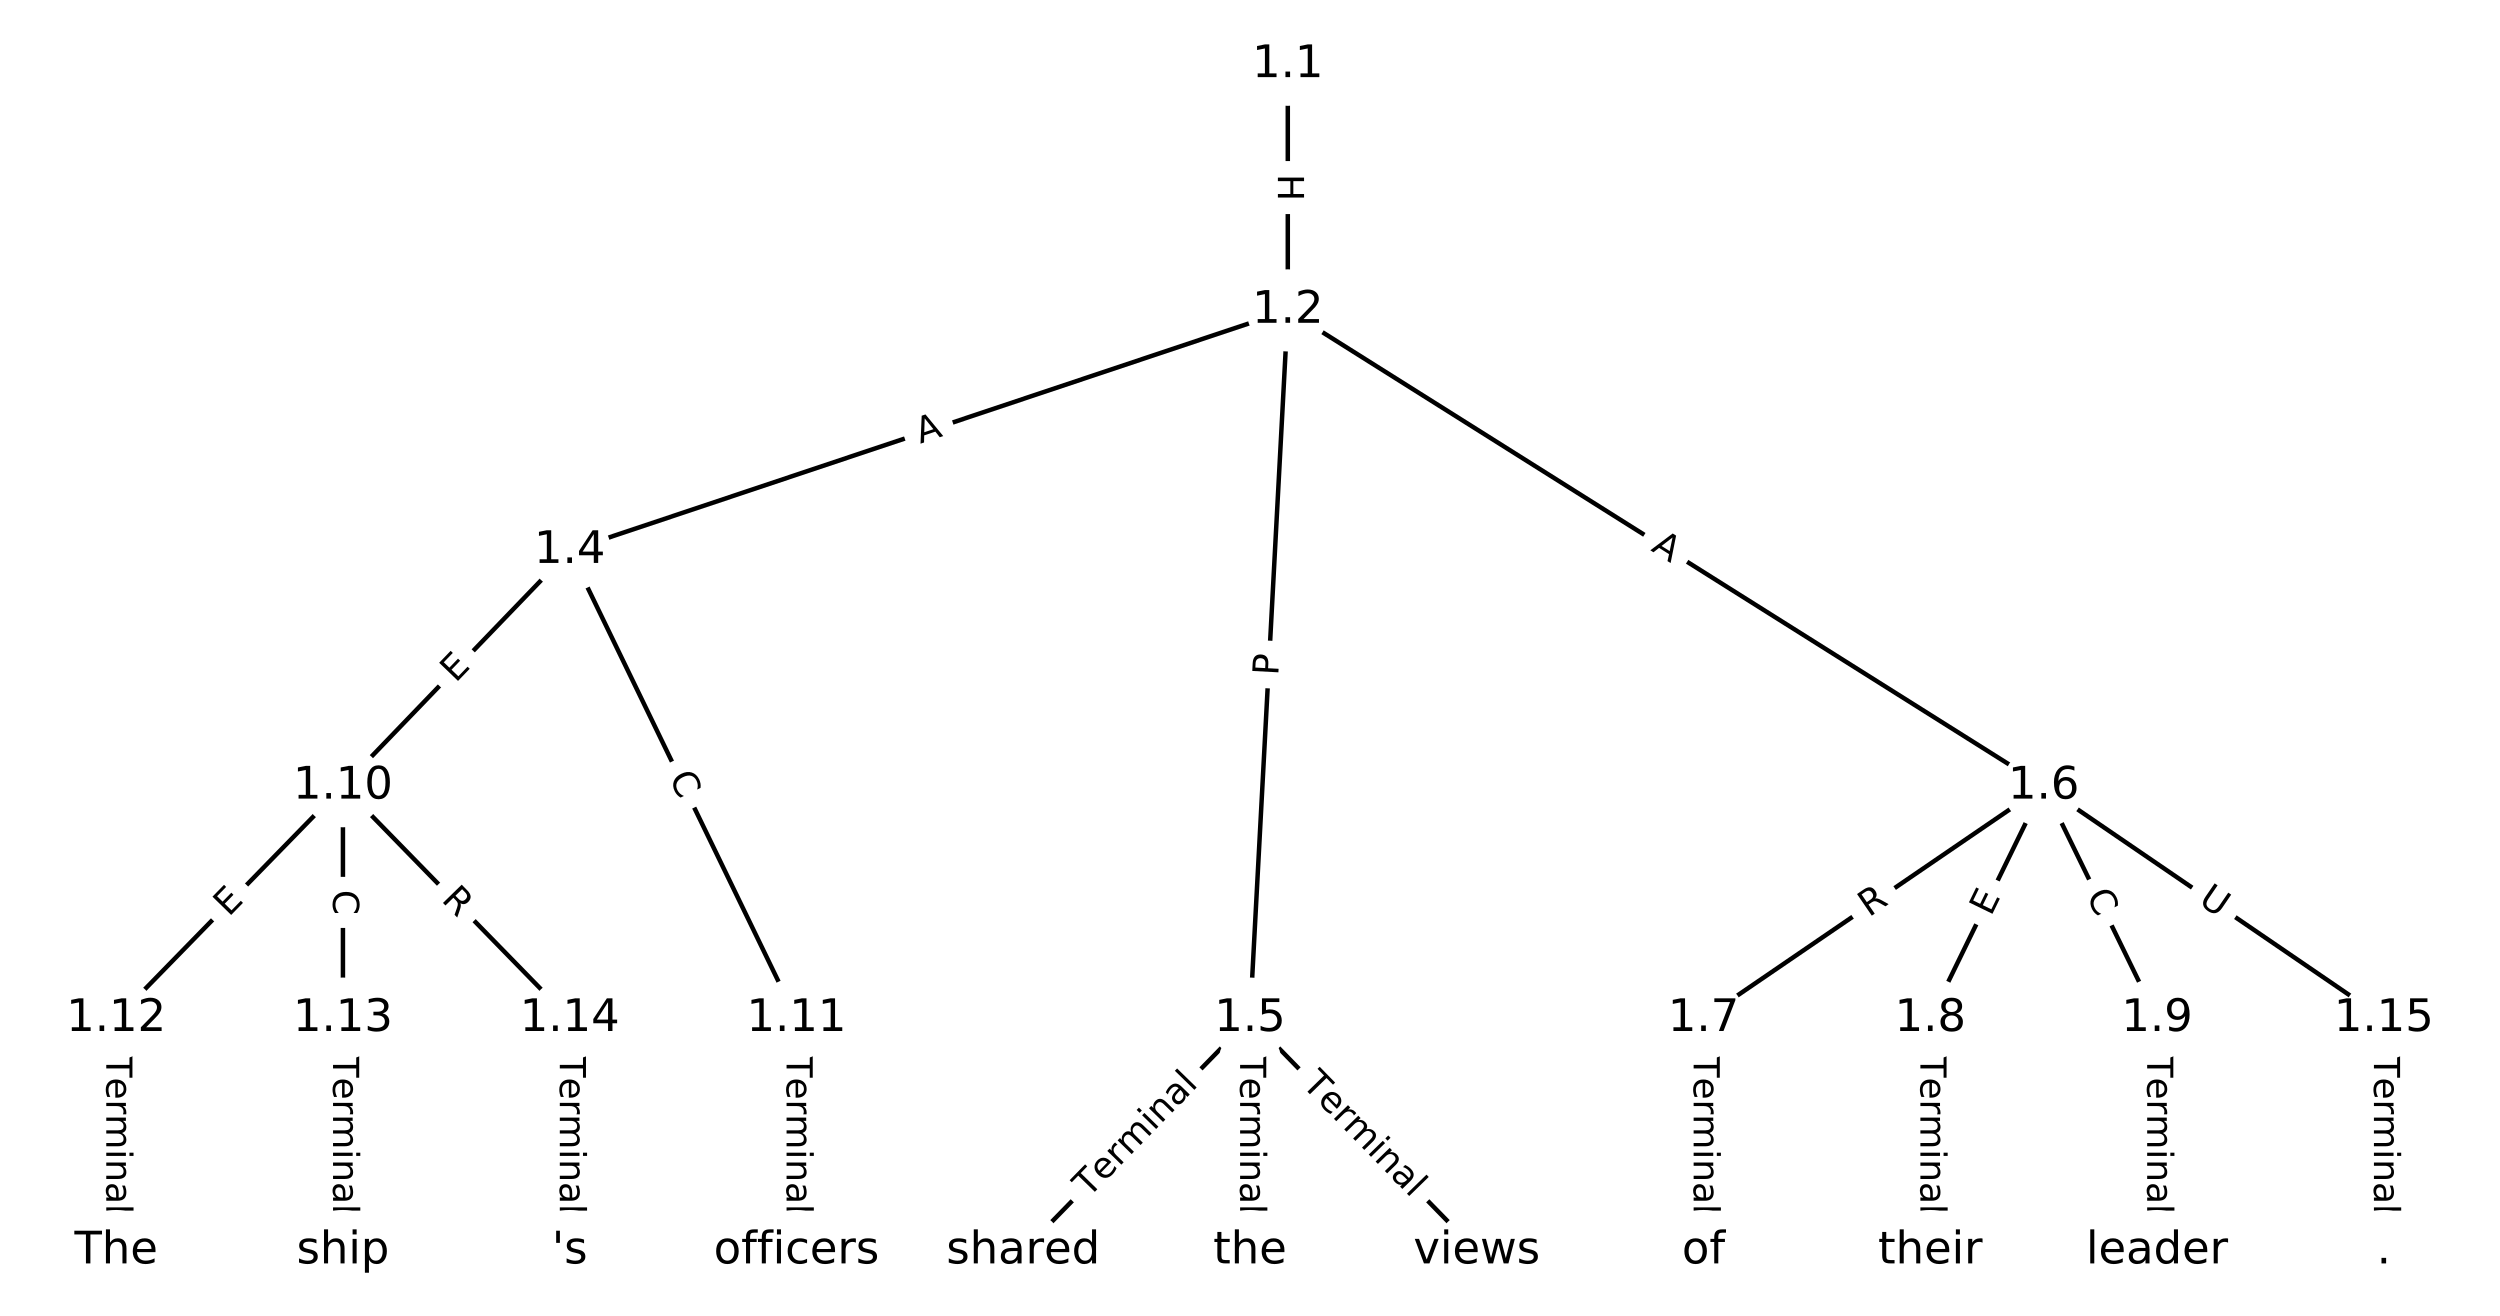 <?xml version="1.0" encoding="utf-8" standalone="no"?>
<!DOCTYPE svg PUBLIC "-//W3C//DTD SVG 1.1//EN"
  "http://www.w3.org/Graphics/SVG/1.1/DTD/svg11.dtd">
<!-- Created with matplotlib (https://matplotlib.org/) -->
<svg height="293.333pt" version="1.1" viewBox="0 0 557.333 293.333" width="557.333pt" xmlns="http://www.w3.org/2000/svg" xmlns:xlink="http://www.w3.org/1999/xlink">
 <defs>
  <style type="text/css">
*{stroke-linecap:butt;stroke-linejoin:round;}
  </style>
 </defs>
 <g id="figure_1">
  <g id="patch_1">
   <path d="M 0 293.333 
L 557.333 293.333 
L 557.333 0 
L 0 0 
z
" style="fill:#ffffff;"/>
  </g>
  <g id="axes_1">
   <g id="LineCollection_1">
    <path clip-path="url(#pc48174faf7)" d="M 287.092 14.435 
L 287.092 69.199 
" style="fill:none;stroke:#000000;"/>
    <path clip-path="url(#pc48174faf7)" d="M 287.092 69.199 
L 127.006 122.743 
" style="fill:none;stroke:#000000;"/>
    <path clip-path="url(#pc48174faf7)" d="M 287.092 69.199 
L 278.667 227.087 
" style="fill:none;stroke:#000000;"/>
    <path clip-path="url(#pc48174faf7)" d="M 287.092 69.199 
L 455.604 175.275 
" style="fill:none;stroke:#000000;"/>
    <path clip-path="url(#pc48174faf7)" d="M 127.006 122.743 
L 76.452 175.275 
" style="fill:none;stroke:#000000;"/>
    <path clip-path="url(#pc48174faf7)" d="M 127.006 122.743 
L 177.56 227.087 
" style="fill:none;stroke:#000000;"/>
    <path clip-path="url(#pc48174faf7)" d="M 278.667 227.087 
L 228.113 278.899 
" style="fill:none;stroke:#000000;"/>
    <path clip-path="url(#pc48174faf7)" d="M 278.667 227.087 
L 278.667 278.899 
" style="fill:none;stroke:#000000;"/>
    <path clip-path="url(#pc48174faf7)" d="M 278.667 227.087 
L 329.22 278.899 
" style="fill:none;stroke:#000000;"/>
    <path clip-path="url(#pc48174faf7)" d="M 455.604 175.275 
L 379.774 227.087 
" style="fill:none;stroke:#000000;"/>
    <path clip-path="url(#pc48174faf7)" d="M 455.604 175.275 
L 430.327 227.087 
" style="fill:none;stroke:#000000;"/>
    <path clip-path="url(#pc48174faf7)" d="M 455.604 175.275 
L 480.881 227.087 
" style="fill:none;stroke:#000000;"/>
    <path clip-path="url(#pc48174faf7)" d="M 455.604 175.275 
L 531.434 227.087 
" style="fill:none;stroke:#000000;"/>
    <path clip-path="url(#pc48174faf7)" d="M 379.774 227.087 
L 379.774 278.899 
" style="fill:none;stroke:#000000;"/>
    <path clip-path="url(#pc48174faf7)" d="M 430.327 227.087 
L 430.327 278.899 
" style="fill:none;stroke:#000000;"/>
    <path clip-path="url(#pc48174faf7)" d="M 480.881 227.087 
L 480.881 278.899 
" style="fill:none;stroke:#000000;"/>
    <path clip-path="url(#pc48174faf7)" d="M 76.452 175.275 
L 25.899 227.087 
" style="fill:none;stroke:#000000;"/>
    <path clip-path="url(#pc48174faf7)" d="M 76.452 175.275 
L 76.452 227.087 
" style="fill:none;stroke:#000000;"/>
    <path clip-path="url(#pc48174faf7)" d="M 76.452 175.275 
L 127.006 227.087 
" style="fill:none;stroke:#000000;"/>
    <path clip-path="url(#pc48174faf7)" d="M 177.56 227.087 
L 177.56 278.899 
" style="fill:none;stroke:#000000;"/>
    <path clip-path="url(#pc48174faf7)" d="M 25.899 227.087 
L 25.899 278.899 
" style="fill:none;stroke:#000000;"/>
    <path clip-path="url(#pc48174faf7)" d="M 76.452 227.087 
L 76.452 278.899 
" style="fill:none;stroke:#000000;"/>
    <path clip-path="url(#pc48174faf7)" d="M 127.006 227.087 
L 127.006 278.899 
" style="fill:none;stroke:#000000;"/>
    <path clip-path="url(#pc48174faf7)" d="M 531.434 227.087 
L 531.434 278.899 
" style="fill:none;stroke:#000000;"/>
   </g>
   <g id="text_1">
    <g id="patch_2">
     <path clip-path="url(#pc48174faf7)" d="M 280.821 38.809 
L 280.821 44.825 
Q 280.821 47.225 283.221 47.225 
L 290.964 47.225 
Q 293.364 47.225 293.364 44.825 
L 293.364 38.809 
Q 293.364 36.409 290.964 36.409 
L 283.221 36.409 
Q 280.821 36.409 280.821 38.809 
z
" style="fill:#ffffff;stroke:#ffffff;stroke-linejoin:miter;"/>
    </g>
    <g clip-path="url(#pc48174faf7)">
     <!-- H -->
     <defs>
      <path d="M 9.812 72.906 
L 19.672 72.906 
L 19.672 43.016 
L 55.516 43.016 
L 55.516 72.906 
L 65.375 72.906 
L 65.375 0 
L 55.516 0 
L 55.516 34.719 
L 19.672 34.719 
L 19.672 0 
L 9.812 0 
z
" id="DejaVuSans-72"/>
     </defs>
     <g transform="translate(284.885 38.809)rotate(-270)scale(0.08 -0.08)">
      <use xlink:href="#DejaVuSans-72"/>
     </g>
    </g>
   </g>
   <g id="text_2">
    <g id="patch_3">
     <path clip-path="url(#pc48174faf7)" d="M 206.443 102.786 
L 211.633 101.05 
Q 213.909 100.289 213.148 98.013 
L 210.692 90.67 
Q 209.931 88.394 207.655 89.155 
L 202.465 90.891 
Q 200.189 91.653 200.95 93.929 
L 203.406 101.271 
Q 204.167 103.547 206.443 102.786 
z
" style="fill:#ffffff;stroke:#ffffff;stroke-linejoin:miter;"/>
    </g>
    <g clip-path="url(#pc48174faf7)">
     <!-- A -->
     <defs>
      <path d="M 34.188 63.188 
L 20.797 26.906 
L 47.609 26.906 
z
M 28.609 72.906 
L 39.797 72.906 
L 67.578 0 
L 57.328 0 
L 50.688 18.703 
L 17.828 18.703 
L 11.188 0 
L 0.781 0 
z
" id="DejaVuSans-65"/>
     </defs>
     <g transform="translate(205.154 98.932)rotate(-18.494)scale(0.08 -0.08)">
      <use xlink:href="#DejaVuSans-65"/>
     </g>
    </g>
   </g>
   <g id="text_3">
    <g id="patch_4">
     <path clip-path="url(#pc48174faf7)" d="M 289.013 150.885 
L 289.27 146.069 
Q 289.398 143.672 287.002 143.544 
L 279.27 143.131 
Q 276.874 143.004 276.746 145.4 
L 276.489 150.217 
Q 276.361 152.614 278.757 152.742 
L 286.489 153.154 
Q 288.885 153.282 289.013 150.885 
z
" style="fill:#ffffff;stroke:#ffffff;stroke-linejoin:miter;"/>
    </g>
    <g clip-path="url(#pc48174faf7)">
     <!-- P -->
     <defs>
      <path d="M 19.672 64.797 
L 19.672 37.406 
L 32.078 37.406 
Q 38.969 37.406 42.719 40.969 
Q 46.484 44.531 46.484 51.125 
Q 46.484 57.672 42.719 61.234 
Q 38.969 64.797 32.078 64.797 
z
M 9.812 72.906 
L 32.078 72.906 
Q 44.344 72.906 50.609 67.359 
Q 56.891 61.812 56.891 51.125 
Q 56.891 40.328 50.609 34.812 
Q 44.344 29.297 32.078 29.297 
L 19.672 29.297 
L 19.672 0 
L 9.812 0 
z
" id="DejaVuSans-80"/>
     </defs>
     <g transform="translate(284.955 150.669)rotate(-86.945)scale(0.08 -0.08)">
      <use xlink:href="#DejaVuSans-80"/>
     </g>
    </g>
   </g>
   <g id="text_4">
    <g id="patch_5">
     <path clip-path="url(#pc48174faf7)" d="M 365.692 126.087 
L 370.323 129.002 
Q 372.354 130.28 373.633 128.249 
L 377.757 121.697 
Q 379.036 119.666 377.005 118.387 
L 372.373 115.472 
Q 370.342 114.193 369.064 116.225 
L 364.939 122.777 
Q 363.661 124.808 365.692 126.087 
z
" style="fill:#ffffff;stroke:#ffffff;stroke-linejoin:miter;"/>
    </g>
    <g clip-path="url(#pc48174faf7)">
     <!-- A -->
     <g transform="translate(367.857 122.647)rotate(-327.81)scale(0.08 -0.08)">
      <use xlink:href="#DejaVuSans-65"/>
     </g>
    </g>
   </g>
   <g id="text_5">
    <g id="patch_6">
     <path clip-path="url(#pc48174faf7)" d="M 104.495 155.179 
L 108.001 151.536 
Q 109.665 149.807 107.935 148.143 
L 102.357 142.774 
Q 100.627 141.11 98.963 142.839 
L 95.458 146.482 
Q 93.794 148.211 95.523 149.875 
L 101.102 155.244 
Q 102.831 156.908 104.495 155.179 
z
" style="fill:#ffffff;stroke:#ffffff;stroke-linejoin:miter;"/>
    </g>
    <g clip-path="url(#pc48174faf7)">
     <!-- E -->
     <defs>
      <path d="M 9.812 72.906 
L 55.906 72.906 
L 55.906 64.594 
L 19.672 64.594 
L 19.672 43.016 
L 54.391 43.016 
L 54.391 34.719 
L 19.672 34.719 
L 19.672 8.297 
L 56.781 8.297 
L 56.781 0 
L 9.812 0 
z
" id="DejaVuSans-69"/>
     </defs>
     <g transform="translate(101.567 152.361)rotate(-46.1)scale(0.08 -0.08)">
      <use xlink:href="#DejaVuSans-69"/>
     </g>
    </g>
   </g>
   <g id="text_6">
    <g id="patch_7">
     <path clip-path="url(#pc48174faf7)" d="M 145.421 175.136 
L 147.857 180.163 
Q 148.903 182.323 151.063 181.276 
L 158.031 177.9 
Q 160.191 176.854 159.144 174.694 
L 156.709 169.667 
Q 155.662 167.507 153.502 168.553 
L 146.535 171.929 
Q 144.375 172.976 145.421 175.136 
z
" style="fill:#ffffff;stroke:#ffffff;stroke-linejoin:miter;"/>
    </g>
    <g clip-path="url(#pc48174faf7)">
     <!-- C -->
     <defs>
      <path d="M 64.406 67.281 
L 64.406 56.891 
Q 59.422 61.531 53.781 63.812 
Q 48.141 66.109 41.797 66.109 
Q 29.297 66.109 22.656 58.469 
Q 16.016 50.828 16.016 36.375 
Q 16.016 21.969 22.656 14.328 
Q 29.297 6.688 41.797 6.688 
Q 48.141 6.688 53.781 8.984 
Q 59.422 11.281 64.406 15.922 
L 64.406 5.609 
Q 59.234 2.094 53.438 0.328 
Q 47.656 -1.422 41.219 -1.422 
Q 24.656 -1.422 15.125 8.703 
Q 5.609 18.844 5.609 36.375 
Q 5.609 53.953 15.125 64.078 
Q 24.656 74.219 41.219 74.219 
Q 47.75 74.219 53.531 72.484 
Q 59.328 70.75 64.406 67.281 
z
" id="DejaVuSans-67"/>
     </defs>
     <g transform="translate(149.078 173.364)rotate(-295.85)scale(0.08 -0.08)">
      <use xlink:href="#DejaVuSans-67"/>
     </g>
    </g>
   </g>
   <g id="text_7">
    <g id="patch_8">
     <path clip-path="url(#pc48174faf7)" d="M 245.558 270 
L 270.199 244.745 
Q 271.875 243.027 270.158 241.351 
L 264.616 235.944 
Q 262.898 234.268 261.222 235.986 
L 236.58 261.241 
Q 234.904 262.958 236.622 264.635 
L 242.164 270.042 
Q 243.882 271.718 245.558 270 
z
" style="fill:#ffffff;stroke:#ffffff;stroke-linejoin:miter;"/>
    </g>
    <g clip-path="url(#pc48174faf7)">
     <!-- Terminal -->
     <defs>
      <path d="M -0.297 72.906 
L 61.375 72.906 
L 61.375 64.594 
L 35.5 64.594 
L 35.5 0 
L 25.594 0 
L 25.594 64.594 
L -0.297 64.594 
z
" id="DejaVuSans-84"/>
      <path d="M 56.203 29.594 
L 56.203 25.203 
L 14.891 25.203 
Q 15.484 15.922 20.484 11.062 
Q 25.484 6.203 34.422 6.203 
Q 39.594 6.203 44.453 7.469 
Q 49.312 8.734 54.109 11.281 
L 54.109 2.781 
Q 49.266 0.734 44.188 -0.344 
Q 39.109 -1.422 33.891 -1.422 
Q 20.797 -1.422 13.156 6.188 
Q 5.516 13.812 5.516 26.812 
Q 5.516 40.234 12.766 48.109 
Q 20.016 56 32.328 56 
Q 43.359 56 49.781 48.891 
Q 56.203 41.797 56.203 29.594 
z
M 47.219 32.234 
Q 47.125 39.594 43.094 43.984 
Q 39.062 48.391 32.422 48.391 
Q 24.906 48.391 20.391 44.141 
Q 15.875 39.891 15.188 32.172 
z
" id="DejaVuSans-101"/>
      <path d="M 41.109 46.297 
Q 39.594 47.172 37.812 47.578 
Q 36.031 48 33.891 48 
Q 26.266 48 22.188 43.047 
Q 18.109 38.094 18.109 28.812 
L 18.109 0 
L 9.078 0 
L 9.078 54.688 
L 18.109 54.688 
L 18.109 46.188 
Q 20.953 51.172 25.484 53.578 
Q 30.031 56 36.531 56 
Q 37.453 56 38.578 55.875 
Q 39.703 55.766 41.062 55.516 
z
" id="DejaVuSans-114"/>
      <path d="M 52 44.188 
Q 55.375 50.25 60.062 53.125 
Q 64.75 56 71.094 56 
Q 79.641 56 84.281 50.016 
Q 88.922 44.047 88.922 33.016 
L 88.922 0 
L 79.891 0 
L 79.891 32.719 
Q 79.891 40.578 77.094 44.375 
Q 74.312 48.188 68.609 48.188 
Q 61.625 48.188 57.562 43.547 
Q 53.516 38.922 53.516 30.906 
L 53.516 0 
L 44.484 0 
L 44.484 32.719 
Q 44.484 40.625 41.703 44.406 
Q 38.922 48.188 33.109 48.188 
Q 26.219 48.188 22.156 43.531 
Q 18.109 38.875 18.109 30.906 
L 18.109 0 
L 9.078 0 
L 9.078 54.688 
L 18.109 54.688 
L 18.109 46.188 
Q 21.188 51.219 25.484 53.609 
Q 29.781 56 35.688 56 
Q 41.656 56 45.828 52.969 
Q 50 49.953 52 44.188 
z
" id="DejaVuSans-109"/>
      <path d="M 9.422 54.688 
L 18.406 54.688 
L 18.406 0 
L 9.422 0 
z
M 9.422 75.984 
L 18.406 75.984 
L 18.406 64.594 
L 9.422 64.594 
z
" id="DejaVuSans-105"/>
      <path d="M 54.891 33.016 
L 54.891 0 
L 45.906 0 
L 45.906 32.719 
Q 45.906 40.484 42.875 44.328 
Q 39.844 48.188 33.797 48.188 
Q 26.516 48.188 22.312 43.547 
Q 18.109 38.922 18.109 30.906 
L 18.109 0 
L 9.078 0 
L 9.078 54.688 
L 18.109 54.688 
L 18.109 46.188 
Q 21.344 51.125 25.703 53.562 
Q 30.078 56 35.797 56 
Q 45.219 56 50.047 50.172 
Q 54.891 44.344 54.891 33.016 
z
" id="DejaVuSans-110"/>
      <path d="M 34.281 27.484 
Q 23.391 27.484 19.188 25 
Q 14.984 22.516 14.984 16.5 
Q 14.984 11.719 18.141 8.906 
Q 21.297 6.109 26.703 6.109 
Q 34.188 6.109 38.703 11.406 
Q 43.219 16.703 43.219 25.484 
L 43.219 27.484 
z
M 52.203 31.203 
L 52.203 0 
L 43.219 0 
L 43.219 8.297 
Q 40.141 3.328 35.547 0.953 
Q 30.953 -1.422 24.312 -1.422 
Q 15.922 -1.422 10.953 3.297 
Q 6 8.016 6 15.922 
Q 6 25.141 12.172 29.828 
Q 18.359 34.516 30.609 34.516 
L 43.219 34.516 
L 43.219 35.406 
Q 43.219 41.609 39.141 45 
Q 35.062 48.391 27.688 48.391 
Q 23 48.391 18.547 47.266 
Q 14.109 46.141 10.016 43.891 
L 10.016 52.203 
Q 14.938 54.109 19.578 55.047 
Q 24.219 56 28.609 56 
Q 40.484 56 46.344 49.844 
Q 52.203 43.703 52.203 31.203 
z
" id="DejaVuSans-97"/>
      <path d="M 9.422 75.984 
L 18.406 75.984 
L 18.406 0 
L 9.422 0 
z
" id="DejaVuSans-108"/>
     </defs>
     <g transform="translate(242.649 267.162)rotate(-45.704)scale(0.08 -0.08)">
      <use xlink:href="#DejaVuSans-84"/>
      <use x="60.818" xlink:href="#DejaVuSans-101"/>
      <use x="122.342" xlink:href="#DejaVuSans-114"/>
      <use x="163.439" xlink:href="#DejaVuSans-109"/>
      <use x="260.852" xlink:href="#DejaVuSans-105"/>
      <use x="288.635" xlink:href="#DejaVuSans-110"/>
      <use x="352.014" xlink:href="#DejaVuSans-97"/>
      <use x="413.293" xlink:href="#DejaVuSans-108"/>
     </g>
    </g>
   </g>
   <g id="text_8">
    <g id="patch_9">
     <path clip-path="url(#pc48174faf7)" d="M 272.395 235.35 
L 272.395 270.635 
Q 272.395 273.035 274.795 273.035 
L 282.538 273.035 
Q 284.938 273.035 284.938 270.635 
L 284.938 235.35 
Q 284.938 232.95 282.538 232.95 
L 274.795 232.95 
Q 272.395 232.95 272.395 235.35 
z
" style="fill:#ffffff;stroke:#ffffff;stroke-linejoin:miter;"/>
    </g>
    <g clip-path="url(#pc48174faf7)">
     <!-- Terminal -->
     <g transform="translate(276.459 235.35)rotate(-270)scale(0.08 -0.08)">
      <use xlink:href="#DejaVuSans-84"/>
      <use x="60.818" xlink:href="#DejaVuSans-101"/>
      <use x="122.342" xlink:href="#DejaVuSans-114"/>
      <use x="163.439" xlink:href="#DejaVuSans-109"/>
      <use x="260.852" xlink:href="#DejaVuSans-105"/>
      <use x="288.635" xlink:href="#DejaVuSans-110"/>
      <use x="352.014" xlink:href="#DejaVuSans-97"/>
      <use x="413.293" xlink:href="#DejaVuSans-108"/>
     </g>
    </g>
   </g>
   <g id="text_9">
    <g id="patch_10">
     <path clip-path="url(#pc48174faf7)" d="M 287.134 244.745 
L 311.776 270 
Q 313.452 271.718 315.17 270.042 
L 320.711 264.635 
Q 322.429 262.958 320.753 261.241 
L 296.111 235.986 
Q 294.435 234.268 292.717 235.944 
L 287.176 241.351 
Q 285.458 243.027 287.134 244.745 
z
" style="fill:#ffffff;stroke:#ffffff;stroke-linejoin:miter;"/>
    </g>
    <g clip-path="url(#pc48174faf7)">
     <!-- Terminal -->
     <g transform="translate(290.043 241.907)rotate(-314.296)scale(0.08 -0.08)">
      <use xlink:href="#DejaVuSans-84"/>
      <use x="60.818" xlink:href="#DejaVuSans-101"/>
      <use x="122.342" xlink:href="#DejaVuSans-114"/>
      <use x="163.439" xlink:href="#DejaVuSans-109"/>
      <use x="260.852" xlink:href="#DejaVuSans-105"/>
      <use x="288.635" xlink:href="#DejaVuSans-110"/>
      <use x="352.014" xlink:href="#DejaVuSans-97"/>
      <use x="413.293" xlink:href="#DejaVuSans-108"/>
     </g>
    </g>
   </g>
   <g id="text_10">
    <g id="patch_11">
     <path clip-path="url(#pc48174faf7)" d="M 418.932 207.927 
L 423.522 204.791 
Q 425.503 203.437 424.149 201.456 
L 419.781 195.063 
Q 418.427 193.081 416.446 194.435 
L 411.856 197.571 
Q 409.875 198.925 411.228 200.907 
L 415.596 207.299 
Q 416.95 209.281 418.932 207.927 
z
" style="fill:#ffffff;stroke:#ffffff;stroke-linejoin:miter;"/>
    </g>
    <g clip-path="url(#pc48174faf7)">
     <!-- R -->
     <defs>
      <path d="M 44.391 34.188 
Q 47.562 33.109 50.562 29.594 
Q 53.562 26.078 56.594 19.922 
L 66.609 0 
L 56 0 
L 46.688 18.703 
Q 43.062 26.031 39.672 28.422 
Q 36.281 30.812 30.422 30.812 
L 19.672 30.812 
L 19.672 0 
L 9.812 0 
L 9.812 72.906 
L 32.078 72.906 
Q 44.578 72.906 50.734 67.672 
Q 56.891 62.453 56.891 51.906 
Q 56.891 45.016 53.688 40.469 
Q 50.484 35.938 44.391 34.188 
z
M 19.672 64.797 
L 19.672 38.922 
L 32.078 38.922 
Q 39.203 38.922 42.844 42.219 
Q 46.484 45.516 46.484 51.906 
Q 46.484 58.297 42.844 61.547 
Q 39.203 64.797 32.078 64.797 
z
" id="DejaVuSans-82"/>
     </defs>
     <g transform="translate(416.639 204.572)rotate(-34.343)scale(0.08 -0.08)">
      <use xlink:href="#DejaVuSans-82"/>
     </g>
    </g>
   </g>
   <g id="text_11">
    <g id="patch_12">
     <path clip-path="url(#pc48174faf7)" d="M 447.494 206.202 
L 449.71 201.659 
Q 450.763 199.502 448.606 198.45 
L 441.647 195.055 
Q 439.49 194.003 438.438 196.16 
L 436.221 200.703 
Q 435.169 202.86 437.326 203.912 
L 444.284 207.307 
Q 446.441 208.359 447.494 206.202 
z
" style="fill:#ffffff;stroke:#ffffff;stroke-linejoin:miter;"/>
    </g>
    <g clip-path="url(#pc48174faf7)">
     <!-- E -->
     <g transform="translate(443.841 204.421)rotate(-63.994)scale(0.08 -0.08)">
      <use xlink:href="#DejaVuSans-69"/>
     </g>
    </g>
   </g>
   <g id="text_12">
    <g id="patch_13">
     <path clip-path="url(#pc48174faf7)" d="M 461.382 201.42 
L 463.831 206.441 
Q 464.883 208.598 467.04 207.546 
L 473.999 204.151 
Q 476.156 203.099 475.103 200.942 
L 472.654 195.921 
Q 471.602 193.764 469.445 194.816 
L 462.486 198.211 
Q 460.329 199.263 461.382 201.42 
z
" style="fill:#ffffff;stroke:#ffffff;stroke-linejoin:miter;"/>
    </g>
    <g clip-path="url(#pc48174faf7)">
     <!-- C -->
     <g transform="translate(465.034 199.639)rotate(-296.006)scale(0.08 -0.08)">
      <use xlink:href="#DejaVuSans-67"/>
     </g>
    </g>
   </g>
   <g id="text_13">
    <g id="patch_14">
     <path clip-path="url(#pc48174faf7)" d="M 487.564 204.708 
L 492.398 208.011 
Q 494.38 209.365 495.734 207.383 
L 500.102 200.99 
Q 501.456 199.009 499.474 197.655 
L 494.64 194.352 
Q 492.658 192.998 491.304 194.979 
L 486.937 201.372 
Q 485.583 203.354 487.564 204.708 
z
" style="fill:#ffffff;stroke:#ffffff;stroke-linejoin:miter;"/>
    </g>
    <g clip-path="url(#pc48174faf7)">
     <!-- U -->
     <defs>
      <path d="M 8.688 72.906 
L 18.609 72.906 
L 18.609 28.609 
Q 18.609 16.891 22.844 11.734 
Q 27.094 6.594 36.625 6.594 
Q 46.094 6.594 50.344 11.734 
Q 54.594 16.891 54.594 28.609 
L 54.594 72.906 
L 64.5 72.906 
L 64.5 27.391 
Q 64.5 13.141 57.438 5.859 
Q 50.391 -1.422 36.625 -1.422 
Q 22.797 -1.422 15.734 5.859 
Q 8.688 13.141 8.688 27.391 
z
" id="DejaVuSans-85"/>
     </defs>
     <g transform="translate(489.857 201.352)rotate(-325.657)scale(0.08 -0.08)">
      <use xlink:href="#DejaVuSans-85"/>
     </g>
    </g>
   </g>
   <g id="text_14">
    <g id="patch_15">
     <path clip-path="url(#pc48174faf7)" d="M 373.503 235.35 
L 373.503 270.635 
Q 373.503 273.035 375.903 273.035 
L 383.645 273.035 
Q 386.045 273.035 386.045 270.635 
L 386.045 235.35 
Q 386.045 232.95 383.645 232.95 
L 375.903 232.95 
Q 373.503 232.95 373.503 235.35 
z
" style="fill:#ffffff;stroke:#ffffff;stroke-linejoin:miter;"/>
    </g>
    <g clip-path="url(#pc48174faf7)">
     <!-- Terminal -->
     <g transform="translate(377.566 235.35)rotate(-270)scale(0.08 -0.08)">
      <use xlink:href="#DejaVuSans-84"/>
      <use x="60.818" xlink:href="#DejaVuSans-101"/>
      <use x="122.342" xlink:href="#DejaVuSans-114"/>
      <use x="163.439" xlink:href="#DejaVuSans-109"/>
      <use x="260.852" xlink:href="#DejaVuSans-105"/>
      <use x="288.635" xlink:href="#DejaVuSans-110"/>
      <use x="352.014" xlink:href="#DejaVuSans-97"/>
      <use x="413.293" xlink:href="#DejaVuSans-108"/>
     </g>
    </g>
   </g>
   <g id="text_15">
    <g id="patch_16">
     <path clip-path="url(#pc48174faf7)" d="M 424.056 235.35 
L 424.056 270.635 
Q 424.056 273.035 426.456 273.035 
L 434.199 273.035 
Q 436.599 273.035 436.599 270.635 
L 436.599 235.35 
Q 436.599 232.95 434.199 232.95 
L 426.456 232.95 
Q 424.056 232.95 424.056 235.35 
z
" style="fill:#ffffff;stroke:#ffffff;stroke-linejoin:miter;"/>
    </g>
    <g clip-path="url(#pc48174faf7)">
     <!-- Terminal -->
     <g transform="translate(428.12 235.35)rotate(-270)scale(0.08 -0.08)">
      <use xlink:href="#DejaVuSans-84"/>
      <use x="60.818" xlink:href="#DejaVuSans-101"/>
      <use x="122.342" xlink:href="#DejaVuSans-114"/>
      <use x="163.439" xlink:href="#DejaVuSans-109"/>
      <use x="260.852" xlink:href="#DejaVuSans-105"/>
      <use x="288.635" xlink:href="#DejaVuSans-110"/>
      <use x="352.014" xlink:href="#DejaVuSans-97"/>
      <use x="413.293" xlink:href="#DejaVuSans-108"/>
     </g>
    </g>
   </g>
   <g id="text_16">
    <g id="patch_17">
     <path clip-path="url(#pc48174faf7)" d="M 474.61 235.35 
L 474.61 270.635 
Q 474.61 273.035 477.01 273.035 
L 484.752 273.035 
Q 487.152 273.035 487.152 270.635 
L 487.152 235.35 
Q 487.152 232.95 484.752 232.95 
L 477.01 232.95 
Q 474.61 232.95 474.61 235.35 
z
" style="fill:#ffffff;stroke:#ffffff;stroke-linejoin:miter;"/>
    </g>
    <g clip-path="url(#pc48174faf7)">
     <!-- Terminal -->
     <g transform="translate(478.673 235.35)rotate(-270)scale(0.08 -0.08)">
      <use xlink:href="#DejaVuSans-84"/>
      <use x="60.818" xlink:href="#DejaVuSans-101"/>
      <use x="122.342" xlink:href="#DejaVuSans-114"/>
      <use x="163.439" xlink:href="#DejaVuSans-109"/>
      <use x="260.852" xlink:href="#DejaVuSans-105"/>
      <use x="288.635" xlink:href="#DejaVuSans-110"/>
      <use x="352.014" xlink:href="#DejaVuSans-97"/>
      <use x="413.293" xlink:href="#DejaVuSans-108"/>
     </g>
    </g>
   </g>
   <g id="text_17">
    <g id="patch_18">
     <path clip-path="url(#pc48174faf7)" d="M 53.899 207.37 
L 57.429 203.752 
Q 59.105 202.034 57.388 200.358 
L 51.846 194.951 
Q 50.128 193.275 48.452 194.992 
L 44.922 198.611 
Q 43.246 200.328 44.964 202.004 
L 50.505 207.411 
Q 52.223 209.088 53.899 207.37 
z
" style="fill:#ffffff;stroke:#ffffff;stroke-linejoin:miter;"/>
    </g>
    <g clip-path="url(#pc48174faf7)">
     <!-- E -->
     <g transform="translate(50.991 204.532)rotate(-45.704)scale(0.08 -0.08)">
      <use xlink:href="#DejaVuSans-69"/>
     </g>
    </g>
   </g>
   <g id="text_18">
    <g id="patch_19">
     <path clip-path="url(#pc48174faf7)" d="M 70.181 198.388 
L 70.181 203.974 
Q 70.181 206.374 72.581 206.374 
L 80.324 206.374 
Q 82.724 206.374 82.724 203.974 
L 82.724 198.388 
Q 82.724 195.988 80.324 195.988 
L 72.581 195.988 
Q 70.181 195.988 70.181 198.388 
z
" style="fill:#ffffff;stroke:#ffffff;stroke-linejoin:miter;"/>
    </g>
    <g clip-path="url(#pc48174faf7)">
     <!-- C -->
     <g transform="translate(74.245 198.388)rotate(-270)scale(0.08 -0.08)">
      <use xlink:href="#DejaVuSans-67"/>
     </g>
    </g>
   </g>
   <g id="text_19">
    <g id="patch_20">
     <path clip-path="url(#pc48174faf7)" d="M 95.3 203.571 
L 99.182 207.55 
Q 100.858 209.268 102.576 207.592 
L 108.117 202.185 
Q 109.835 200.509 108.159 198.791 
L 104.277 194.812 
Q 102.601 193.094 100.883 194.77 
L 95.341 200.178 
Q 93.624 201.854 95.3 203.571 
z
" style="fill:#ffffff;stroke:#ffffff;stroke-linejoin:miter;"/>
    </g>
    <g clip-path="url(#pc48174faf7)">
     <!-- R -->
     <g transform="translate(98.208 200.733)rotate(-314.296)scale(0.08 -0.08)">
      <use xlink:href="#DejaVuSans-82"/>
     </g>
    </g>
   </g>
   <g id="text_20">
    <g id="patch_21">
     <path clip-path="url(#pc48174faf7)" d="M 171.288 235.35 
L 171.288 270.635 
Q 171.288 273.035 173.688 273.035 
L 181.431 273.035 
Q 183.831 273.035 183.831 270.635 
L 183.831 235.35 
Q 183.831 232.95 181.431 232.95 
L 173.688 232.95 
Q 171.288 232.95 171.288 235.35 
z
" style="fill:#ffffff;stroke:#ffffff;stroke-linejoin:miter;"/>
    </g>
    <g clip-path="url(#pc48174faf7)">
     <!-- Terminal -->
     <g transform="translate(175.352 235.35)rotate(-270)scale(0.08 -0.08)">
      <use xlink:href="#DejaVuSans-84"/>
      <use x="60.818" xlink:href="#DejaVuSans-101"/>
      <use x="122.342" xlink:href="#DejaVuSans-114"/>
      <use x="163.439" xlink:href="#DejaVuSans-109"/>
      <use x="260.852" xlink:href="#DejaVuSans-105"/>
      <use x="288.635" xlink:href="#DejaVuSans-110"/>
      <use x="352.014" xlink:href="#DejaVuSans-97"/>
      <use x="413.293" xlink:href="#DejaVuSans-108"/>
     </g>
    </g>
   </g>
   <g id="text_21">
    <g id="patch_22">
     <path clip-path="url(#pc48174faf7)" d="M 19.628 235.35 
L 19.628 270.635 
Q 19.628 273.035 22.028 273.035 
L 29.77 273.035 
Q 32.17 273.035 32.17 270.635 
L 32.17 235.35 
Q 32.17 232.95 29.77 232.95 
L 22.028 232.95 
Q 19.628 232.95 19.628 235.35 
z
" style="fill:#ffffff;stroke:#ffffff;stroke-linejoin:miter;"/>
    </g>
    <g clip-path="url(#pc48174faf7)">
     <!-- Terminal -->
     <g transform="translate(23.691 235.35)rotate(-270)scale(0.08 -0.08)">
      <use xlink:href="#DejaVuSans-84"/>
      <use x="60.818" xlink:href="#DejaVuSans-101"/>
      <use x="122.342" xlink:href="#DejaVuSans-114"/>
      <use x="163.439" xlink:href="#DejaVuSans-109"/>
      <use x="260.852" xlink:href="#DejaVuSans-105"/>
      <use x="288.635" xlink:href="#DejaVuSans-110"/>
      <use x="352.014" xlink:href="#DejaVuSans-97"/>
      <use x="413.293" xlink:href="#DejaVuSans-108"/>
     </g>
    </g>
   </g>
   <g id="text_22">
    <g id="patch_23">
     <path clip-path="url(#pc48174faf7)" d="M 70.181 235.35 
L 70.181 270.635 
Q 70.181 273.035 72.581 273.035 
L 80.324 273.035 
Q 82.724 273.035 82.724 270.635 
L 82.724 235.35 
Q 82.724 232.95 80.324 232.95 
L 72.581 232.95 
Q 70.181 232.95 70.181 235.35 
z
" style="fill:#ffffff;stroke:#ffffff;stroke-linejoin:miter;"/>
    </g>
    <g clip-path="url(#pc48174faf7)">
     <!-- Terminal -->
     <g transform="translate(74.245 235.35)rotate(-270)scale(0.08 -0.08)">
      <use xlink:href="#DejaVuSans-84"/>
      <use x="60.818" xlink:href="#DejaVuSans-101"/>
      <use x="122.342" xlink:href="#DejaVuSans-114"/>
      <use x="163.439" xlink:href="#DejaVuSans-109"/>
      <use x="260.852" xlink:href="#DejaVuSans-105"/>
      <use x="288.635" xlink:href="#DejaVuSans-110"/>
      <use x="352.014" xlink:href="#DejaVuSans-97"/>
      <use x="413.293" xlink:href="#DejaVuSans-108"/>
     </g>
    </g>
   </g>
   <g id="text_23">
    <g id="patch_24">
     <path clip-path="url(#pc48174faf7)" d="M 120.735 235.35 
L 120.735 270.635 
Q 120.735 273.035 123.135 273.035 
L 130.877 273.035 
Q 133.277 273.035 133.277 270.635 
L 133.277 235.35 
Q 133.277 232.95 130.877 232.95 
L 123.135 232.95 
Q 120.735 232.95 120.735 235.35 
z
" style="fill:#ffffff;stroke:#ffffff;stroke-linejoin:miter;"/>
    </g>
    <g clip-path="url(#pc48174faf7)">
     <!-- Terminal -->
     <g transform="translate(124.799 235.35)rotate(-270)scale(0.08 -0.08)">
      <use xlink:href="#DejaVuSans-84"/>
      <use x="60.818" xlink:href="#DejaVuSans-101"/>
      <use x="122.342" xlink:href="#DejaVuSans-114"/>
      <use x="163.439" xlink:href="#DejaVuSans-109"/>
      <use x="260.852" xlink:href="#DejaVuSans-105"/>
      <use x="288.635" xlink:href="#DejaVuSans-110"/>
      <use x="352.014" xlink:href="#DejaVuSans-97"/>
      <use x="413.293" xlink:href="#DejaVuSans-108"/>
     </g>
    </g>
   </g>
   <g id="text_24">
    <g id="patch_25">
     <path clip-path="url(#pc48174faf7)" d="M 525.163 235.35 
L 525.163 270.635 
Q 525.163 273.035 527.563 273.035 
L 535.306 273.035 
Q 537.706 273.035 537.706 270.635 
L 537.706 235.35 
Q 537.706 232.95 535.306 232.95 
L 527.563 232.95 
Q 525.163 232.95 525.163 235.35 
z
" style="fill:#ffffff;stroke:#ffffff;stroke-linejoin:miter;"/>
    </g>
    <g clip-path="url(#pc48174faf7)">
     <!-- Terminal -->
     <g transform="translate(529.227 235.35)rotate(-270)scale(0.08 -0.08)">
      <use xlink:href="#DejaVuSans-84"/>
      <use x="60.818" xlink:href="#DejaVuSans-101"/>
      <use x="122.342" xlink:href="#DejaVuSans-114"/>
      <use x="163.439" xlink:href="#DejaVuSans-109"/>
      <use x="260.852" xlink:href="#DejaVuSans-105"/>
      <use x="288.635" xlink:href="#DejaVuSans-110"/>
      <use x="352.014" xlink:href="#DejaVuSans-97"/>
      <use x="413.293" xlink:href="#DejaVuSans-108"/>
     </g>
    </g>
   </g>
   <g id="PathCollection_1">
    <defs>
     <path d="M 0 8.66 
C 2.297 8.66 4.5 7.748 6.124 6.124 
C 7.748 4.5 8.66 2.297 8.66 0 
C 8.66 -2.297 7.748 -4.5 6.124 -6.124 
C 4.5 -7.748 2.297 -8.66 0 -8.66 
C -2.297 -8.66 -4.5 -7.748 -6.124 -6.124 
C -7.748 -4.5 -8.66 -2.297 -8.66 0 
C -8.66 2.297 -7.748 4.5 -6.124 6.124 
C -4.5 7.748 -2.297 8.66 0 8.66 
z
" id="C0_0_1f486c2c68"/>
    </defs>
    <g clip-path="url(#pc48174faf7)">
     <use style="fill:#ffffff;stroke:#ffffff;" x="25.899" xlink:href="#C0_0_1f486c2c68" y="278.899"/>
    </g>
    <g clip-path="url(#pc48174faf7)">
     <use style="fill:#ffffff;stroke:#ffffff;" x="76.452" xlink:href="#C0_0_1f486c2c68" y="278.899"/>
    </g>
    <g clip-path="url(#pc48174faf7)">
     <use style="fill:#ffffff;stroke:#ffffff;" x="127.006" xlink:href="#C0_0_1f486c2c68" y="278.899"/>
    </g>
    <g clip-path="url(#pc48174faf7)">
     <use style="fill:#ffffff;stroke:#ffffff;" x="177.56" xlink:href="#C0_0_1f486c2c68" y="278.899"/>
    </g>
    <g clip-path="url(#pc48174faf7)">
     <use style="fill:#ffffff;stroke:#ffffff;" x="228.113" xlink:href="#C0_0_1f486c2c68" y="278.899"/>
    </g>
    <g clip-path="url(#pc48174faf7)">
     <use style="fill:#ffffff;stroke:#ffffff;" x="278.667" xlink:href="#C0_0_1f486c2c68" y="278.899"/>
    </g>
    <g clip-path="url(#pc48174faf7)">
     <use style="fill:#ffffff;stroke:#ffffff;" x="329.22" xlink:href="#C0_0_1f486c2c68" y="278.899"/>
    </g>
    <g clip-path="url(#pc48174faf7)">
     <use style="fill:#ffffff;stroke:#ffffff;" x="379.774" xlink:href="#C0_0_1f486c2c68" y="278.899"/>
    </g>
    <g clip-path="url(#pc48174faf7)">
     <use style="fill:#ffffff;stroke:#ffffff;" x="430.327" xlink:href="#C0_0_1f486c2c68" y="278.899"/>
    </g>
    <g clip-path="url(#pc48174faf7)">
     <use style="fill:#ffffff;stroke:#ffffff;" x="480.881" xlink:href="#C0_0_1f486c2c68" y="278.899"/>
    </g>
    <g clip-path="url(#pc48174faf7)">
     <use style="fill:#ffffff;stroke:#ffffff;" x="531.434" xlink:href="#C0_0_1f486c2c68" y="278.899"/>
    </g>
    <g clip-path="url(#pc48174faf7)">
     <use style="fill:#ffffff;stroke:#ffffff;" x="287.092" xlink:href="#C0_0_1f486c2c68" y="14.435"/>
    </g>
    <g clip-path="url(#pc48174faf7)">
     <use style="fill:#ffffff;stroke:#ffffff;" x="287.092" xlink:href="#C0_0_1f486c2c68" y="69.199"/>
    </g>
    <g clip-path="url(#pc48174faf7)">
     <use style="fill:#ffffff;stroke:#ffffff;" x="127.006" xlink:href="#C0_0_1f486c2c68" y="122.743"/>
    </g>
    <g clip-path="url(#pc48174faf7)">
     <use style="fill:#ffffff;stroke:#ffffff;" x="278.667" xlink:href="#C0_0_1f486c2c68" y="227.087"/>
    </g>
    <g clip-path="url(#pc48174faf7)">
     <use style="fill:#ffffff;stroke:#ffffff;" x="455.604" xlink:href="#C0_0_1f486c2c68" y="175.275"/>
    </g>
    <g clip-path="url(#pc48174faf7)">
     <use style="fill:#ffffff;stroke:#ffffff;" x="379.774" xlink:href="#C0_0_1f486c2c68" y="227.087"/>
    </g>
    <g clip-path="url(#pc48174faf7)">
     <use style="fill:#ffffff;stroke:#ffffff;" x="430.327" xlink:href="#C0_0_1f486c2c68" y="227.087"/>
    </g>
    <g clip-path="url(#pc48174faf7)">
     <use style="fill:#ffffff;stroke:#ffffff;" x="480.881" xlink:href="#C0_0_1f486c2c68" y="227.087"/>
    </g>
    <g clip-path="url(#pc48174faf7)">
     <use style="fill:#ffffff;stroke:#ffffff;" x="76.452" xlink:href="#C0_0_1f486c2c68" y="175.275"/>
    </g>
    <g clip-path="url(#pc48174faf7)">
     <use style="fill:#ffffff;stroke:#ffffff;" x="177.56" xlink:href="#C0_0_1f486c2c68" y="227.087"/>
    </g>
    <g clip-path="url(#pc48174faf7)">
     <use style="fill:#ffffff;stroke:#ffffff;" x="25.899" xlink:href="#C0_0_1f486c2c68" y="227.087"/>
    </g>
    <g clip-path="url(#pc48174faf7)">
     <use style="fill:#ffffff;stroke:#ffffff;" x="76.452" xlink:href="#C0_0_1f486c2c68" y="227.087"/>
    </g>
    <g clip-path="url(#pc48174faf7)">
     <use style="fill:#ffffff;stroke:#ffffff;" x="127.006" xlink:href="#C0_0_1f486c2c68" y="227.087"/>
    </g>
    <g clip-path="url(#pc48174faf7)">
     <use style="fill:#ffffff;stroke:#ffffff;" x="531.434" xlink:href="#C0_0_1f486c2c68" y="227.087"/>
    </g>
   </g>
   <g id="text_25">
    <g clip-path="url(#pc48174faf7)">
     <!-- The -->
     <defs>
      <path d="M 54.891 33.016 
L 54.891 0 
L 45.906 0 
L 45.906 32.719 
Q 45.906 40.484 42.875 44.328 
Q 39.844 48.188 33.797 48.188 
Q 26.516 48.188 22.312 43.547 
Q 18.109 38.922 18.109 30.906 
L 18.109 0 
L 9.078 0 
L 9.078 75.984 
L 18.109 75.984 
L 18.109 46.188 
Q 21.344 51.125 25.703 53.562 
Q 30.078 56 35.797 56 
Q 45.219 56 50.047 50.172 
Q 54.891 44.344 54.891 33.016 
z
" id="DejaVuSans-104"/>
     </defs>
     <g transform="translate(16.6 281.658)scale(0.1 -0.1)">
      <use xlink:href="#DejaVuSans-84"/>
      <use x="61.084" xlink:href="#DejaVuSans-104"/>
      <use x="124.463" xlink:href="#DejaVuSans-101"/>
     </g>
    </g>
   </g>
   <g id="text_26">
    <g clip-path="url(#pc48174faf7)">
     <!-- ship -->
     <defs>
      <path d="M 44.281 53.078 
L 44.281 44.578 
Q 40.484 46.531 36.375 47.5 
Q 32.281 48.484 27.875 48.484 
Q 21.188 48.484 17.844 46.438 
Q 14.5 44.391 14.5 40.281 
Q 14.5 37.156 16.891 35.375 
Q 19.281 33.594 26.516 31.984 
L 29.594 31.297 
Q 39.156 29.25 43.188 25.516 
Q 47.219 21.781 47.219 15.094 
Q 47.219 7.469 41.188 3.016 
Q 35.156 -1.422 24.609 -1.422 
Q 20.219 -1.422 15.453 -0.562 
Q 10.688 0.297 5.422 2 
L 5.422 11.281 
Q 10.406 8.688 15.234 7.391 
Q 20.062 6.109 24.812 6.109 
Q 31.156 6.109 34.562 8.281 
Q 37.984 10.453 37.984 14.406 
Q 37.984 18.062 35.516 20.016 
Q 33.062 21.969 24.703 23.781 
L 21.578 24.516 
Q 13.234 26.266 9.516 29.906 
Q 5.812 33.547 5.812 39.891 
Q 5.812 47.609 11.281 51.797 
Q 16.75 56 26.812 56 
Q 31.781 56 36.172 55.266 
Q 40.578 54.547 44.281 53.078 
z
" id="DejaVuSans-115"/>
      <path d="M 18.109 8.203 
L 18.109 -20.797 
L 9.078 -20.797 
L 9.078 54.688 
L 18.109 54.688 
L 18.109 46.391 
Q 20.953 51.266 25.266 53.625 
Q 29.594 56 35.594 56 
Q 45.562 56 51.781 48.094 
Q 58.016 40.188 58.016 27.297 
Q 58.016 14.406 51.781 6.484 
Q 45.562 -1.422 35.594 -1.422 
Q 29.594 -1.422 25.266 0.953 
Q 20.953 3.328 18.109 8.203 
z
M 48.688 27.297 
Q 48.688 37.203 44.609 42.844 
Q 40.531 48.484 33.406 48.484 
Q 26.266 48.484 22.188 42.844 
Q 18.109 37.203 18.109 27.297 
Q 18.109 17.391 22.188 11.75 
Q 26.266 6.109 33.406 6.109 
Q 40.531 6.109 44.609 11.75 
Q 48.688 17.391 48.688 27.297 
z
" id="DejaVuSans-112"/>
     </defs>
     <g transform="translate(66.116 281.658)scale(0.1 -0.1)">
      <use xlink:href="#DejaVuSans-115"/>
      <use x="52.1" xlink:href="#DejaVuSans-104"/>
      <use x="115.479" xlink:href="#DejaVuSans-105"/>
      <use x="143.262" xlink:href="#DejaVuSans-112"/>
     </g>
    </g>
   </g>
   <g id="text_27">
    <g clip-path="url(#pc48174faf7)">
     <!-- 's -->
     <defs>
      <path d="M 17.922 72.906 
L 17.922 45.797 
L 9.625 45.797 
L 9.625 72.906 
z
" id="DejaVuSans-39"/>
     </defs>
     <g transform="translate(123.027 281.658)scale(0.1 -0.1)">
      <use xlink:href="#DejaVuSans-39"/>
      <use x="27.49" xlink:href="#DejaVuSans-115"/>
     </g>
    </g>
   </g>
   <g id="text_28">
    <g clip-path="url(#pc48174faf7)">
     <!-- officers -->
     <defs>
      <path d="M 30.609 48.391 
Q 23.391 48.391 19.188 42.75 
Q 14.984 37.109 14.984 27.297 
Q 14.984 17.484 19.156 11.844 
Q 23.344 6.203 30.609 6.203 
Q 37.797 6.203 41.984 11.859 
Q 46.188 17.531 46.188 27.297 
Q 46.188 37.016 41.984 42.703 
Q 37.797 48.391 30.609 48.391 
z
M 30.609 56 
Q 42.328 56 49.016 48.375 
Q 55.719 40.766 55.719 27.297 
Q 55.719 13.875 49.016 6.219 
Q 42.328 -1.422 30.609 -1.422 
Q 18.844 -1.422 12.172 6.219 
Q 5.516 13.875 5.516 27.297 
Q 5.516 40.766 12.172 48.375 
Q 18.844 56 30.609 56 
z
" id="DejaVuSans-111"/>
      <path d="M 37.109 75.984 
L 37.109 68.5 
L 28.516 68.5 
Q 23.688 68.5 21.797 66.547 
Q 19.922 64.594 19.922 59.516 
L 19.922 54.688 
L 34.719 54.688 
L 34.719 47.703 
L 19.922 47.703 
L 19.922 0 
L 10.891 0 
L 10.891 47.703 
L 2.297 47.703 
L 2.297 54.688 
L 10.891 54.688 
L 10.891 58.5 
Q 10.891 67.625 15.141 71.797 
Q 19.391 75.984 28.609 75.984 
z
" id="DejaVuSans-102"/>
      <path d="M 48.781 52.594 
L 48.781 44.188 
Q 44.969 46.297 41.141 47.344 
Q 37.312 48.391 33.406 48.391 
Q 24.656 48.391 19.812 42.844 
Q 14.984 37.312 14.984 27.297 
Q 14.984 17.281 19.812 11.734 
Q 24.656 6.203 33.406 6.203 
Q 37.312 6.203 41.141 7.25 
Q 44.969 8.297 48.781 10.406 
L 48.781 2.094 
Q 45.016 0.344 40.984 -0.531 
Q 36.969 -1.422 32.422 -1.422 
Q 20.062 -1.422 12.781 6.344 
Q 5.516 14.109 5.516 27.297 
Q 5.516 40.672 12.859 48.328 
Q 20.219 56 33.016 56 
Q 37.156 56 41.109 55.141 
Q 45.062 54.297 48.781 52.594 
z
" id="DejaVuSans-99"/>
     </defs>
     <g transform="translate(159.105 281.658)scale(0.1 -0.1)">
      <use xlink:href="#DejaVuSans-111"/>
      <use x="61.182" xlink:href="#DejaVuSans-102"/>
      <use x="96.387" xlink:href="#DejaVuSans-102"/>
      <use x="131.592" xlink:href="#DejaVuSans-105"/>
      <use x="159.375" xlink:href="#DejaVuSans-99"/>
      <use x="214.355" xlink:href="#DejaVuSans-101"/>
      <use x="275.879" xlink:href="#DejaVuSans-114"/>
      <use x="316.992" xlink:href="#DejaVuSans-115"/>
     </g>
    </g>
   </g>
   <g id="text_29">
    <g clip-path="url(#pc48174faf7)">
     <!-- shared -->
     <defs>
      <path d="M 45.406 46.391 
L 45.406 75.984 
L 54.391 75.984 
L 54.391 0 
L 45.406 0 
L 45.406 8.203 
Q 42.578 3.328 38.25 0.953 
Q 33.938 -1.422 27.875 -1.422 
Q 17.969 -1.422 11.734 6.484 
Q 5.516 14.406 5.516 27.297 
Q 5.516 40.188 11.734 48.094 
Q 17.969 56 27.875 56 
Q 33.938 56 38.25 53.625 
Q 42.578 51.266 45.406 46.391 
z
M 14.797 27.297 
Q 14.797 17.391 18.875 11.75 
Q 22.953 6.109 30.078 6.109 
Q 37.203 6.109 41.297 11.75 
Q 45.406 17.391 45.406 27.297 
Q 45.406 37.203 41.297 42.844 
Q 37.203 48.484 30.078 48.484 
Q 22.953 48.484 18.875 42.844 
Q 14.797 37.203 14.797 27.297 
z
" id="DejaVuSans-100"/>
     </defs>
     <g transform="translate(210.971 281.658)scale(0.1 -0.1)">
      <use xlink:href="#DejaVuSans-115"/>
      <use x="52.1" xlink:href="#DejaVuSans-104"/>
      <use x="115.479" xlink:href="#DejaVuSans-97"/>
      <use x="176.758" xlink:href="#DejaVuSans-114"/>
      <use x="217.84" xlink:href="#DejaVuSans-101"/>
      <use x="279.363" xlink:href="#DejaVuSans-100"/>
     </g>
    </g>
   </g>
   <g id="text_30">
    <g clip-path="url(#pc48174faf7)">
     <!-- the -->
     <defs>
      <path d="M 18.312 70.219 
L 18.312 54.688 
L 36.812 54.688 
L 36.812 47.703 
L 18.312 47.703 
L 18.312 18.016 
Q 18.312 11.328 20.141 9.422 
Q 21.969 7.516 27.594 7.516 
L 36.812 7.516 
L 36.812 0 
L 27.594 0 
Q 17.188 0 13.234 3.875 
Q 9.281 7.766 9.281 18.016 
L 9.281 47.703 
L 2.688 47.703 
L 2.688 54.688 
L 9.281 54.688 
L 9.281 70.219 
z
" id="DejaVuSans-116"/>
     </defs>
     <g transform="translate(270.461 281.658)scale(0.1 -0.1)">
      <use xlink:href="#DejaVuSans-116"/>
      <use x="39.209" xlink:href="#DejaVuSans-104"/>
      <use x="102.588" xlink:href="#DejaVuSans-101"/>
     </g>
    </g>
   </g>
   <g id="text_31">
    <g clip-path="url(#pc48174faf7)">
     <!-- views -->
     <defs>
      <path d="M 2.984 54.688 
L 12.5 54.688 
L 29.594 8.797 
L 46.688 54.688 
L 56.203 54.688 
L 35.688 0 
L 23.484 0 
z
" id="DejaVuSans-118"/>
      <path d="M 4.203 54.688 
L 13.188 54.688 
L 24.422 12.016 
L 35.594 54.688 
L 46.188 54.688 
L 57.422 12.016 
L 68.609 54.688 
L 77.594 54.688 
L 63.281 0 
L 52.688 0 
L 40.922 44.828 
L 29.109 0 
L 18.5 0 
z
" id="DejaVuSans-119"/>
     </defs>
     <g transform="translate(315.101 281.658)scale(0.1 -0.1)">
      <use xlink:href="#DejaVuSans-118"/>
      <use x="59.18" xlink:href="#DejaVuSans-105"/>
      <use x="86.963" xlink:href="#DejaVuSans-101"/>
      <use x="148.486" xlink:href="#DejaVuSans-119"/>
      <use x="230.273" xlink:href="#DejaVuSans-115"/>
     </g>
    </g>
   </g>
   <g id="text_32">
    <g clip-path="url(#pc48174faf7)">
     <!-- of -->
     <g transform="translate(374.954 281.658)scale(0.1 -0.1)">
      <use xlink:href="#DejaVuSans-111"/>
      <use x="61.182" xlink:href="#DejaVuSans-102"/>
     </g>
    </g>
   </g>
   <g id="text_33">
    <g clip-path="url(#pc48174faf7)">
     <!-- their -->
     <g transform="translate(418.677 281.658)scale(0.1 -0.1)">
      <use xlink:href="#DejaVuSans-116"/>
      <use x="39.209" xlink:href="#DejaVuSans-104"/>
      <use x="102.588" xlink:href="#DejaVuSans-101"/>
      <use x="164.111" xlink:href="#DejaVuSans-105"/>
      <use x="191.895" xlink:href="#DejaVuSans-114"/>
     </g>
    </g>
   </g>
   <g id="text_34">
    <g clip-path="url(#pc48174faf7)">
     <!-- leader -->
     <g transform="translate(465.045 281.658)scale(0.1 -0.1)">
      <use xlink:href="#DejaVuSans-108"/>
      <use x="27.783" xlink:href="#DejaVuSans-101"/>
      <use x="89.307" xlink:href="#DejaVuSans-97"/>
      <use x="150.586" xlink:href="#DejaVuSans-100"/>
      <use x="214.062" xlink:href="#DejaVuSans-101"/>
      <use x="275.586" xlink:href="#DejaVuSans-114"/>
     </g>
    </g>
   </g>
   <g id="text_35">
    <g clip-path="url(#pc48174faf7)">
     <!-- . -->
     <defs>
      <path d="M 10.688 12.406 
L 21 12.406 
L 21 0 
L 10.688 0 
z
" id="DejaVuSans-46"/>
     </defs>
     <g transform="translate(529.845 281.658)scale(0.1 -0.1)">
      <use xlink:href="#DejaVuSans-46"/>
     </g>
    </g>
   </g>
   <g id="text_36">
    <g clip-path="url(#pc48174faf7)">
     <!-- 1.1 -->
     <defs>
      <path d="M 12.406 8.297 
L 28.516 8.297 
L 28.516 63.922 
L 10.984 60.406 
L 10.984 69.391 
L 28.422 72.906 
L 38.281 72.906 
L 38.281 8.297 
L 54.391 8.297 
L 54.391 0 
L 12.406 0 
z
" id="DejaVuSans-49"/>
     </defs>
     <g transform="translate(279.141 17.194)scale(0.1 -0.1)">
      <use xlink:href="#DejaVuSans-49"/>
      <use x="63.623" xlink:href="#DejaVuSans-46"/>
      <use x="95.41" xlink:href="#DejaVuSans-49"/>
     </g>
    </g>
   </g>
   <g id="text_37">
    <g clip-path="url(#pc48174faf7)">
     <!-- 1.2 -->
     <defs>
      <path d="M 19.188 8.297 
L 53.609 8.297 
L 53.609 0 
L 7.328 0 
L 7.328 8.297 
Q 12.938 14.109 22.625 23.891 
Q 32.328 33.688 34.812 36.531 
Q 39.547 41.844 41.422 45.531 
Q 43.312 49.219 43.312 52.781 
Q 43.312 58.594 39.234 62.25 
Q 35.156 65.922 28.609 65.922 
Q 23.969 65.922 18.812 64.312 
Q 13.672 62.703 7.812 59.422 
L 7.812 69.391 
Q 13.766 71.781 18.938 73 
Q 24.125 74.219 28.422 74.219 
Q 39.75 74.219 46.484 68.547 
Q 53.219 62.891 53.219 53.422 
Q 53.219 48.922 51.531 44.891 
Q 49.859 40.875 45.406 35.406 
Q 44.188 33.984 37.641 27.219 
Q 31.109 20.453 19.188 8.297 
z
" id="DejaVuSans-50"/>
     </defs>
     <g transform="translate(279.141 71.958)scale(0.1 -0.1)">
      <use xlink:href="#DejaVuSans-49"/>
      <use x="63.623" xlink:href="#DejaVuSans-46"/>
      <use x="95.41" xlink:href="#DejaVuSans-50"/>
     </g>
    </g>
   </g>
   <g id="text_38">
    <g clip-path="url(#pc48174faf7)">
     <!-- 1.4 -->
     <defs>
      <path d="M 37.797 64.312 
L 12.891 25.391 
L 37.797 25.391 
z
M 35.203 72.906 
L 47.609 72.906 
L 47.609 25.391 
L 58.016 25.391 
L 58.016 17.188 
L 47.609 17.188 
L 47.609 0 
L 37.797 0 
L 37.797 17.188 
L 4.891 17.188 
L 4.891 26.703 
z
" id="DejaVuSans-52"/>
     </defs>
     <g transform="translate(119.054 125.502)scale(0.1 -0.1)">
      <use xlink:href="#DejaVuSans-49"/>
      <use x="63.623" xlink:href="#DejaVuSans-46"/>
      <use x="95.41" xlink:href="#DejaVuSans-52"/>
     </g>
    </g>
   </g>
   <g id="text_39">
    <g clip-path="url(#pc48174faf7)">
     <!-- 1.5 -->
     <defs>
      <path d="M 10.797 72.906 
L 49.516 72.906 
L 49.516 64.594 
L 19.828 64.594 
L 19.828 46.734 
Q 21.969 47.469 24.109 47.828 
Q 26.266 48.188 28.422 48.188 
Q 40.625 48.188 47.75 41.5 
Q 54.891 34.812 54.891 23.391 
Q 54.891 11.625 47.562 5.094 
Q 40.234 -1.422 26.906 -1.422 
Q 22.312 -1.422 17.547 -0.641 
Q 12.797 0.141 7.719 1.703 
L 7.719 11.625 
Q 12.109 9.234 16.797 8.062 
Q 21.484 6.891 26.703 6.891 
Q 35.156 6.891 40.078 11.328 
Q 45.016 15.766 45.016 23.391 
Q 45.016 31 40.078 35.438 
Q 35.156 39.891 26.703 39.891 
Q 22.75 39.891 18.812 39.016 
Q 14.891 38.141 10.797 36.281 
z
" id="DejaVuSans-53"/>
     </defs>
     <g transform="translate(270.715 229.846)scale(0.1 -0.1)">
      <use xlink:href="#DejaVuSans-49"/>
      <use x="63.623" xlink:href="#DejaVuSans-46"/>
      <use x="95.41" xlink:href="#DejaVuSans-53"/>
     </g>
    </g>
   </g>
   <g id="text_40">
    <g clip-path="url(#pc48174faf7)">
     <!-- 1.6 -->
     <defs>
      <path d="M 33.016 40.375 
Q 26.375 40.375 22.484 35.828 
Q 18.609 31.297 18.609 23.391 
Q 18.609 15.531 22.484 10.953 
Q 26.375 6.391 33.016 6.391 
Q 39.656 6.391 43.531 10.953 
Q 47.406 15.531 47.406 23.391 
Q 47.406 31.297 43.531 35.828 
Q 39.656 40.375 33.016 40.375 
z
M 52.594 71.297 
L 52.594 62.312 
Q 48.875 64.062 45.094 64.984 
Q 41.312 65.922 37.594 65.922 
Q 27.828 65.922 22.672 59.328 
Q 17.531 52.734 16.797 39.406 
Q 19.672 43.656 24.016 45.922 
Q 28.375 48.188 33.594 48.188 
Q 44.578 48.188 50.953 41.516 
Q 57.328 34.859 57.328 23.391 
Q 57.328 12.156 50.688 5.359 
Q 44.047 -1.422 33.016 -1.422 
Q 20.359 -1.422 13.672 8.266 
Q 6.984 17.969 6.984 36.375 
Q 6.984 53.656 15.188 63.938 
Q 23.391 74.219 37.203 74.219 
Q 40.922 74.219 44.703 73.484 
Q 48.484 72.75 52.594 71.297 
z
" id="DejaVuSans-54"/>
     </defs>
     <g transform="translate(447.653 178.035)scale(0.1 -0.1)">
      <use xlink:href="#DejaVuSans-49"/>
      <use x="63.623" xlink:href="#DejaVuSans-46"/>
      <use x="95.41" xlink:href="#DejaVuSans-54"/>
     </g>
    </g>
   </g>
   <g id="text_41">
    <g clip-path="url(#pc48174faf7)">
     <!-- 1.7 -->
     <defs>
      <path d="M 8.203 72.906 
L 55.078 72.906 
L 55.078 68.703 
L 28.609 0 
L 18.312 0 
L 43.219 64.594 
L 8.203 64.594 
z
" id="DejaVuSans-55"/>
     </defs>
     <g transform="translate(371.822 229.846)scale(0.1 -0.1)">
      <use xlink:href="#DejaVuSans-49"/>
      <use x="63.623" xlink:href="#DejaVuSans-46"/>
      <use x="95.41" xlink:href="#DejaVuSans-55"/>
     </g>
    </g>
   </g>
   <g id="text_42">
    <g clip-path="url(#pc48174faf7)">
     <!-- 1.8 -->
     <defs>
      <path d="M 31.781 34.625 
Q 24.75 34.625 20.719 30.859 
Q 16.703 27.094 16.703 20.516 
Q 16.703 13.922 20.719 10.156 
Q 24.75 6.391 31.781 6.391 
Q 38.812 6.391 42.859 10.172 
Q 46.922 13.969 46.922 20.516 
Q 46.922 27.094 42.891 30.859 
Q 38.875 34.625 31.781 34.625 
z
M 21.922 38.812 
Q 15.578 40.375 12.031 44.719 
Q 8.5 49.078 8.5 55.328 
Q 8.5 64.062 14.719 69.141 
Q 20.953 74.219 31.781 74.219 
Q 42.672 74.219 48.875 69.141 
Q 55.078 64.062 55.078 55.328 
Q 55.078 49.078 51.531 44.719 
Q 48 40.375 41.703 38.812 
Q 48.828 37.156 52.797 32.312 
Q 56.781 27.484 56.781 20.516 
Q 56.781 9.906 50.312 4.234 
Q 43.844 -1.422 31.781 -1.422 
Q 19.734 -1.422 13.25 4.234 
Q 6.781 9.906 6.781 20.516 
Q 6.781 27.484 10.781 32.312 
Q 14.797 37.156 21.922 38.812 
z
M 18.312 54.391 
Q 18.312 48.734 21.844 45.562 
Q 25.391 42.391 31.781 42.391 
Q 38.141 42.391 41.719 45.562 
Q 45.312 48.734 45.312 54.391 
Q 45.312 60.062 41.719 63.234 
Q 38.141 66.406 31.781 66.406 
Q 25.391 66.406 21.844 63.234 
Q 18.312 60.062 18.312 54.391 
z
" id="DejaVuSans-56"/>
     </defs>
     <g transform="translate(422.376 229.846)scale(0.1 -0.1)">
      <use xlink:href="#DejaVuSans-49"/>
      <use x="63.623" xlink:href="#DejaVuSans-46"/>
      <use x="95.41" xlink:href="#DejaVuSans-56"/>
     </g>
    </g>
   </g>
   <g id="text_43">
    <g clip-path="url(#pc48174faf7)">
     <!-- 1.9 -->
     <defs>
      <path d="M 10.984 1.516 
L 10.984 10.5 
Q 14.703 8.734 18.5 7.812 
Q 22.312 6.891 25.984 6.891 
Q 35.75 6.891 40.891 13.453 
Q 46.047 20.016 46.781 33.406 
Q 43.953 29.203 39.594 26.953 
Q 35.25 24.703 29.984 24.703 
Q 19.047 24.703 12.672 31.312 
Q 6.297 37.938 6.297 49.422 
Q 6.297 60.641 12.938 67.422 
Q 19.578 74.219 30.609 74.219 
Q 43.266 74.219 49.922 64.516 
Q 56.594 54.828 56.594 36.375 
Q 56.594 19.141 48.406 8.859 
Q 40.234 -1.422 26.422 -1.422 
Q 22.703 -1.422 18.891 -0.688 
Q 15.094 0.047 10.984 1.516 
z
M 30.609 32.422 
Q 37.25 32.422 41.125 36.953 
Q 45.016 41.5 45.016 49.422 
Q 45.016 57.281 41.125 61.844 
Q 37.25 66.406 30.609 66.406 
Q 23.969 66.406 20.094 61.844 
Q 16.219 57.281 16.219 49.422 
Q 16.219 41.5 20.094 36.953 
Q 23.969 32.422 30.609 32.422 
z
" id="DejaVuSans-57"/>
     </defs>
     <g transform="translate(472.929 229.846)scale(0.1 -0.1)">
      <use xlink:href="#DejaVuSans-49"/>
      <use x="63.623" xlink:href="#DejaVuSans-46"/>
      <use x="95.41" xlink:href="#DejaVuSans-57"/>
     </g>
    </g>
   </g>
   <g id="text_44">
    <g clip-path="url(#pc48174faf7)">
     <!-- 1.10 -->
     <defs>
      <path d="M 31.781 66.406 
Q 24.172 66.406 20.328 58.906 
Q 16.5 51.422 16.5 36.375 
Q 16.5 21.391 20.328 13.891 
Q 24.172 6.391 31.781 6.391 
Q 39.453 6.391 43.281 13.891 
Q 47.125 21.391 47.125 36.375 
Q 47.125 51.422 43.281 58.906 
Q 39.453 66.406 31.781 66.406 
z
M 31.781 74.219 
Q 44.047 74.219 50.516 64.516 
Q 56.984 54.828 56.984 36.375 
Q 56.984 17.969 50.516 8.266 
Q 44.047 -1.422 31.781 -1.422 
Q 19.531 -1.422 13.062 8.266 
Q 6.594 17.969 6.594 36.375 
Q 6.594 54.828 13.062 64.516 
Q 19.531 74.219 31.781 74.219 
z
" id="DejaVuSans-48"/>
     </defs>
     <g transform="translate(65.32 178.035)scale(0.1 -0.1)">
      <use xlink:href="#DejaVuSans-49"/>
      <use x="63.623" xlink:href="#DejaVuSans-46"/>
      <use x="95.41" xlink:href="#DejaVuSans-49"/>
      <use x="159.033" xlink:href="#DejaVuSans-48"/>
     </g>
    </g>
   </g>
   <g id="text_45">
    <g clip-path="url(#pc48174faf7)">
     <!-- 1.11 -->
     <g transform="translate(166.427 229.846)scale(0.1 -0.1)">
      <use xlink:href="#DejaVuSans-49"/>
      <use x="63.623" xlink:href="#DejaVuSans-46"/>
      <use x="95.41" xlink:href="#DejaVuSans-49"/>
      <use x="159.033" xlink:href="#DejaVuSans-49"/>
     </g>
    </g>
   </g>
   <g id="text_46">
    <g clip-path="url(#pc48174faf7)">
     <!-- 1.12 -->
     <g transform="translate(14.766 229.846)scale(0.1 -0.1)">
      <use xlink:href="#DejaVuSans-49"/>
      <use x="63.623" xlink:href="#DejaVuSans-46"/>
      <use x="95.41" xlink:href="#DejaVuSans-49"/>
      <use x="159.033" xlink:href="#DejaVuSans-50"/>
     </g>
    </g>
   </g>
   <g id="text_47">
    <g clip-path="url(#pc48174faf7)">
     <!-- 1.13 -->
     <defs>
      <path d="M 40.578 39.312 
Q 47.656 37.797 51.625 33 
Q 55.609 28.219 55.609 21.188 
Q 55.609 10.406 48.188 4.484 
Q 40.766 -1.422 27.094 -1.422 
Q 22.516 -1.422 17.656 -0.516 
Q 12.797 0.391 7.625 2.203 
L 7.625 11.719 
Q 11.719 9.328 16.594 8.109 
Q 21.484 6.891 26.812 6.891 
Q 36.078 6.891 40.938 10.547 
Q 45.797 14.203 45.797 21.188 
Q 45.797 27.641 41.281 31.266 
Q 36.766 34.906 28.719 34.906 
L 20.219 34.906 
L 20.219 43.016 
L 29.109 43.016 
Q 36.375 43.016 40.234 45.922 
Q 44.094 48.828 44.094 54.297 
Q 44.094 59.906 40.109 62.906 
Q 36.141 65.922 28.719 65.922 
Q 24.656 65.922 20.016 65.031 
Q 15.375 64.156 9.812 62.312 
L 9.812 71.094 
Q 15.438 72.656 20.344 73.438 
Q 25.25 74.219 29.594 74.219 
Q 40.828 74.219 47.359 69.109 
Q 53.906 64.016 53.906 55.328 
Q 53.906 49.266 50.438 45.094 
Q 46.969 40.922 40.578 39.312 
z
" id="DejaVuSans-51"/>
     </defs>
     <g transform="translate(65.32 229.846)scale(0.1 -0.1)">
      <use xlink:href="#DejaVuSans-49"/>
      <use x="63.623" xlink:href="#DejaVuSans-46"/>
      <use x="95.41" xlink:href="#DejaVuSans-49"/>
      <use x="159.033" xlink:href="#DejaVuSans-51"/>
     </g>
    </g>
   </g>
   <g id="text_48">
    <g clip-path="url(#pc48174faf7)">
     <!-- 1.14 -->
     <g transform="translate(115.873 229.846)scale(0.1 -0.1)">
      <use xlink:href="#DejaVuSans-49"/>
      <use x="63.623" xlink:href="#DejaVuSans-46"/>
      <use x="95.41" xlink:href="#DejaVuSans-49"/>
      <use x="159.033" xlink:href="#DejaVuSans-52"/>
     </g>
    </g>
   </g>
   <g id="text_49">
    <g clip-path="url(#pc48174faf7)">
     <!-- 1.15 -->
     <g transform="translate(520.302 229.846)scale(0.1 -0.1)">
      <use xlink:href="#DejaVuSans-49"/>
      <use x="63.623" xlink:href="#DejaVuSans-46"/>
      <use x="95.41" xlink:href="#DejaVuSans-49"/>
      <use x="159.033" xlink:href="#DejaVuSans-53"/>
     </g>
    </g>
   </g>
  </g>
 </g>
 <defs>
  <clipPath id="pc48174faf7">
   <rect height="293.333" width="557.333" x="0" y="0"/>
  </clipPath>
 </defs>
</svg>

